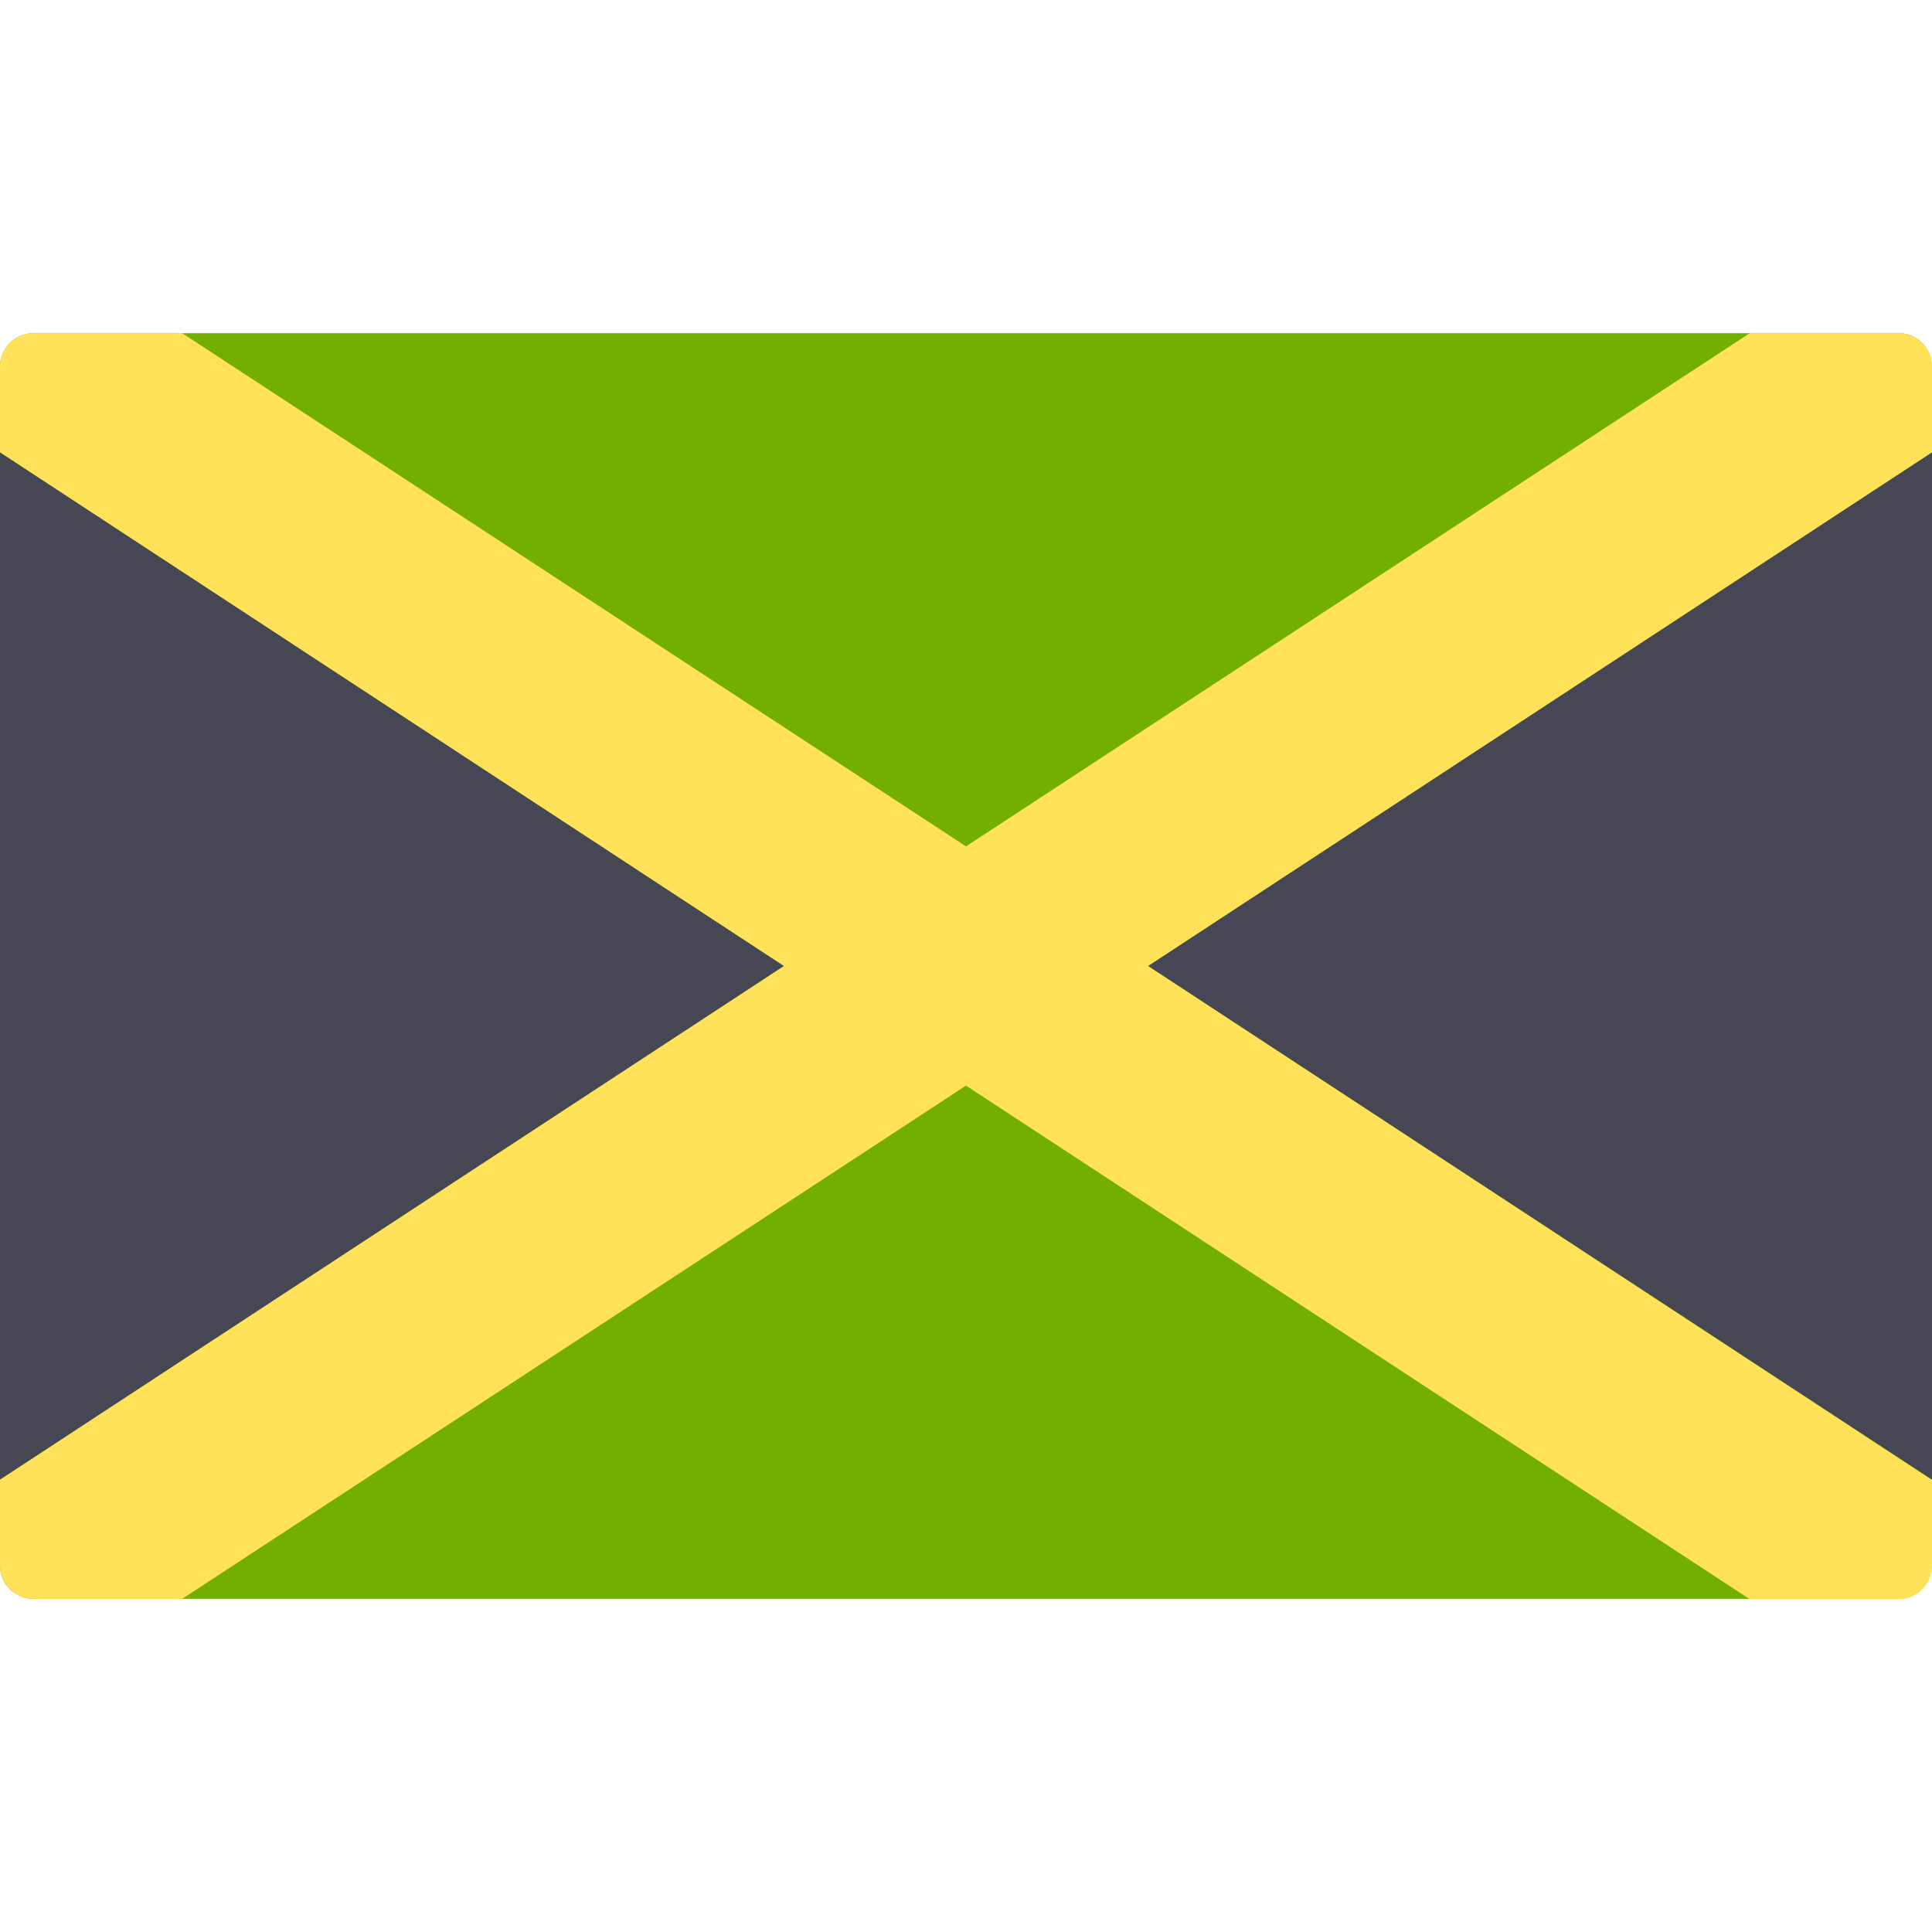 <svg xmlns="http://www.w3.org/2000/svg" viewBox="0 0 512 512"><path style="fill:#73AF00;" d="M503.2,88.3H8.8c-4.9,0-8.8,4-8.8,8.8v317.8c0,4.9,4,8.8,8.8,8.8h494.3c4.9,0,8.8-4,8.8-8.8V97.1	C512,92.2,508,88.3,503.2,88.3z"/><path style="fill:#FFE15A;" d="M512,97.1c0-4.9-4-8.8-8.8-8.8h-39.5L256,224.3L48.3,88.3H8.8c-4.9,0-8.8,4-8.8,8.8v22.8L207.7,256	L0,392.1v22.8c0,4.9,4,8.8,8.8,8.8h39.5l207.7-136l207.7,136.1h39.5c4.9,0,8.8-4,8.8-8.8v-22.8L304.3,256L512,119.9V97.1z"/><g><polygon style="fill:#464655;" points="512,119.9 512,392.1 304.3,256 	"/><polygon style="fill:#464655;" points="0,392.1 0,119.9 207.7,256 	"/></g></svg>